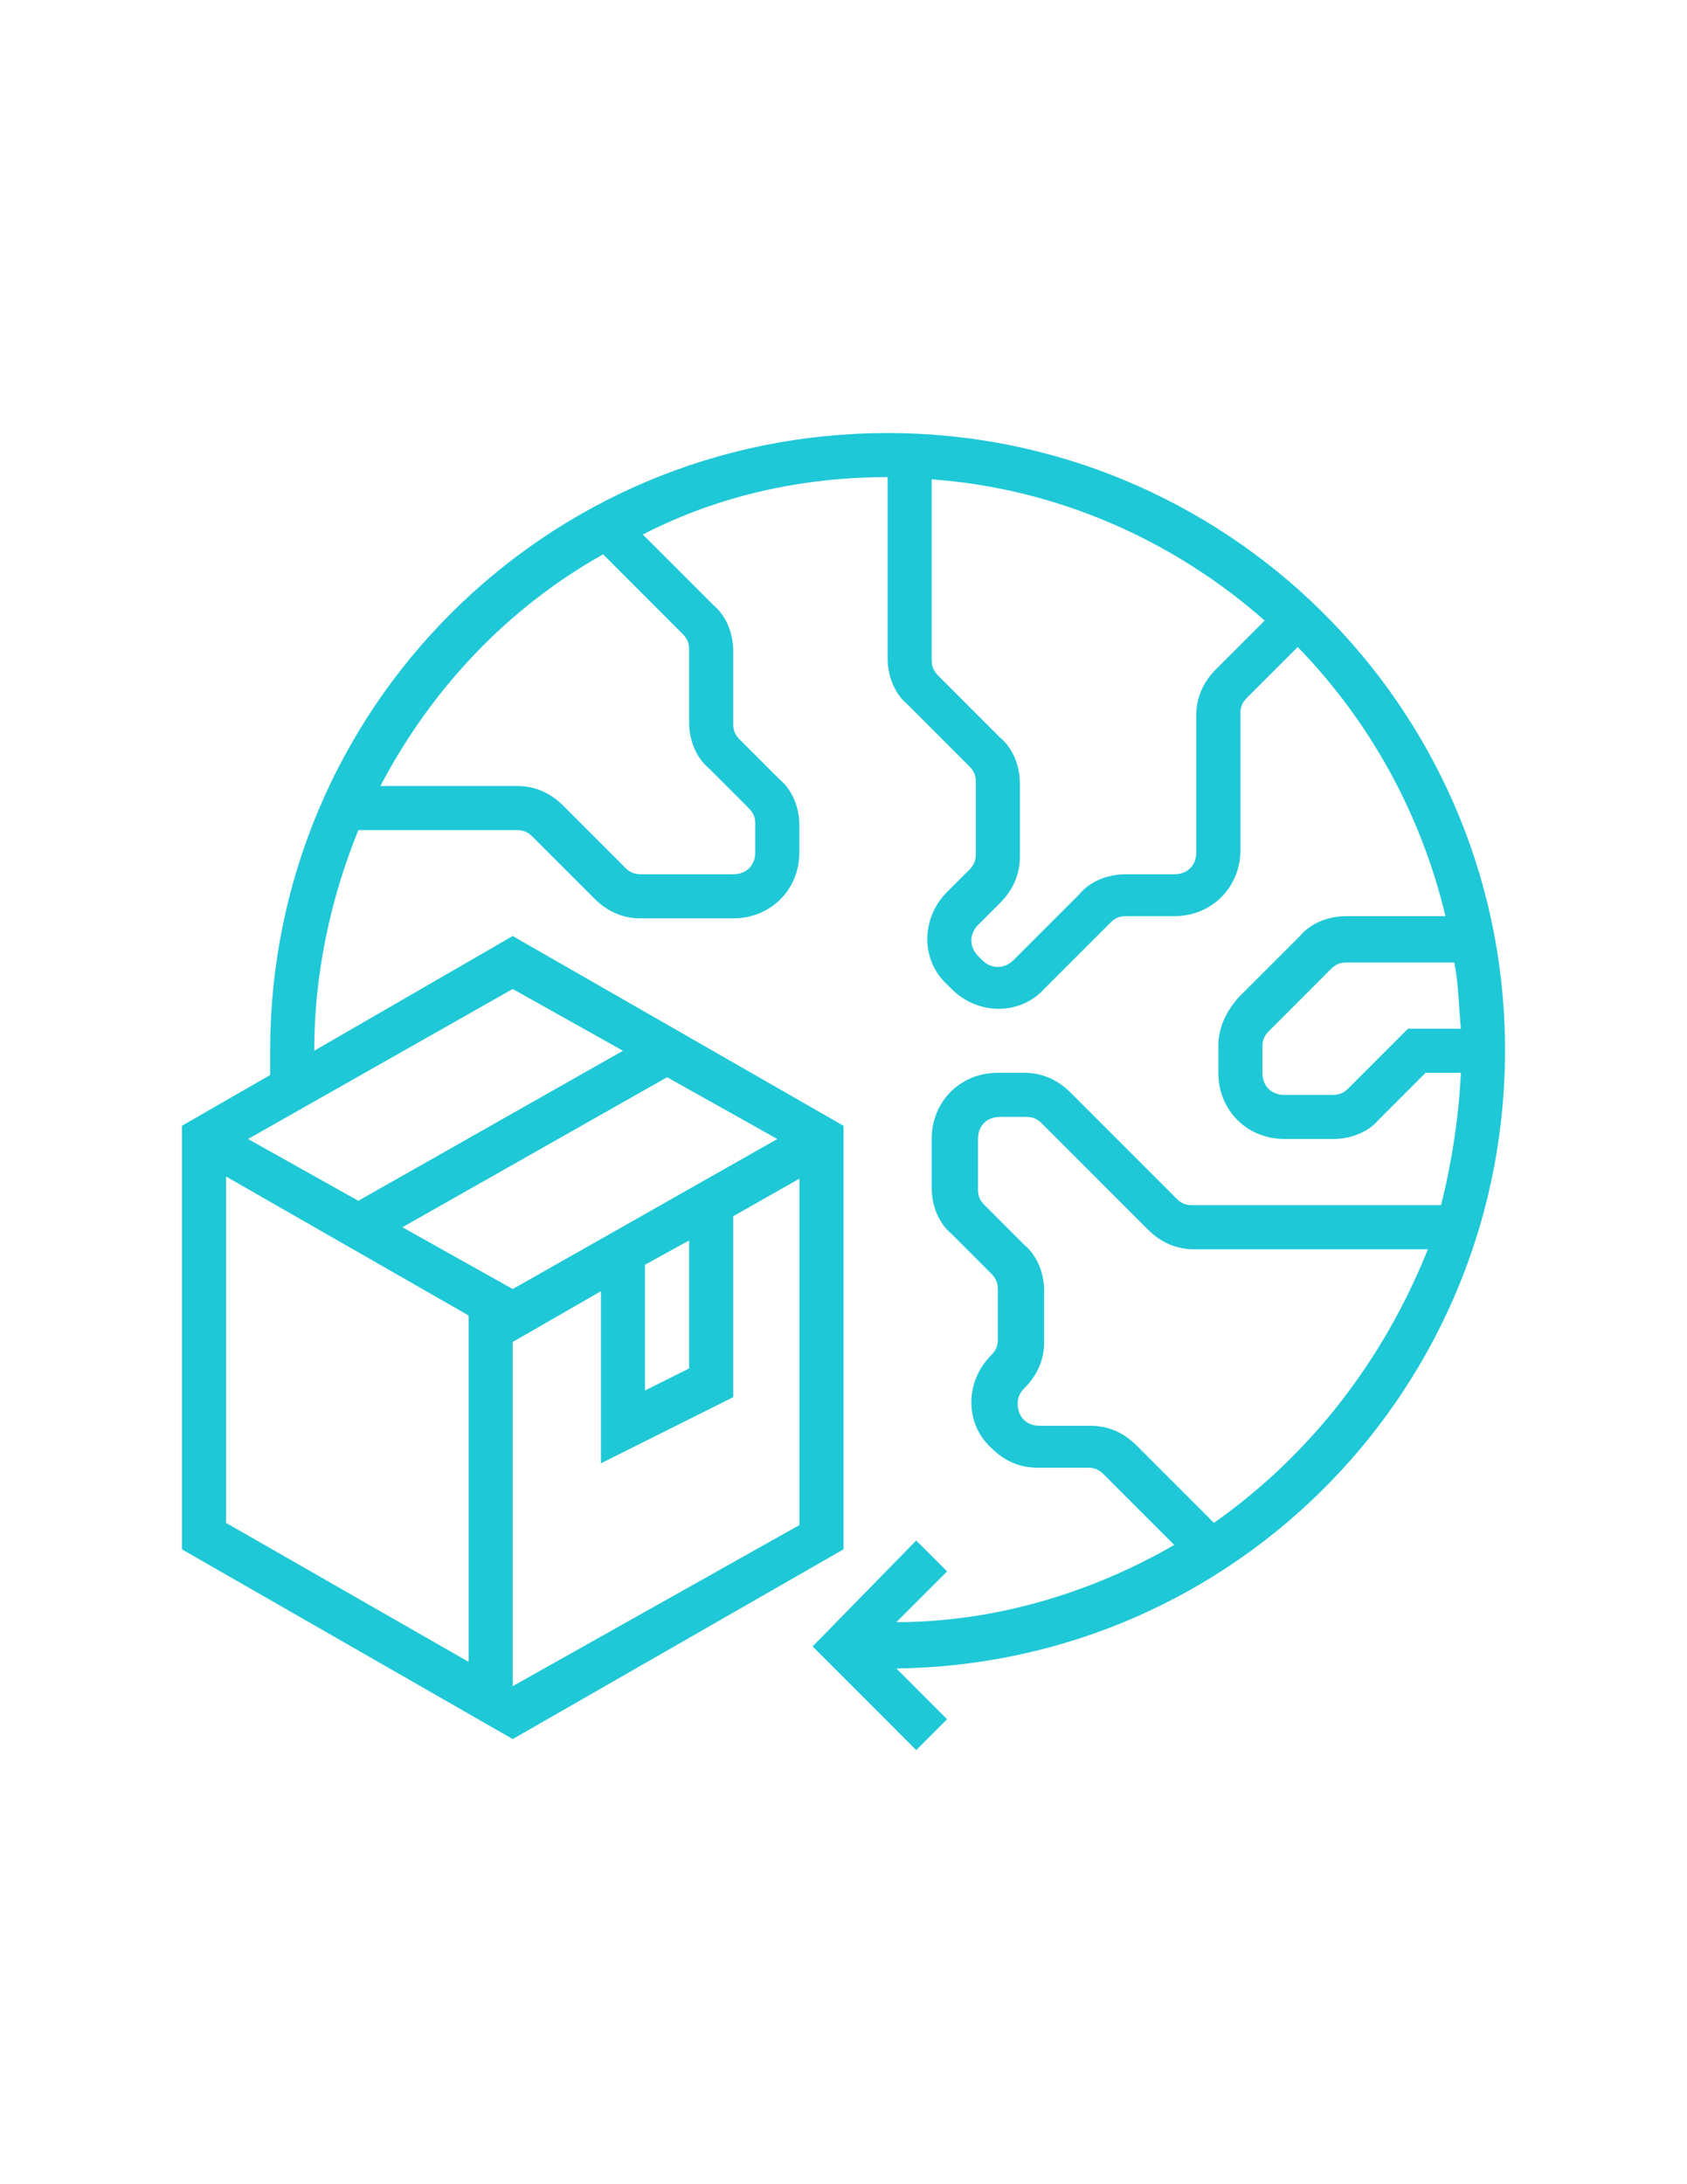 <svg xmlns="http://www.w3.org/2000/svg" viewBox="0 0 612 792"><path fill="#1fc8d6" d="M321.99 157.02C198 157.02 98 257.01 98 381.01v8.8l-32 18.4V561.8l120 68.8 120-68.8V408.21l-120-68.8L114 381c0-27.2 5.6-54.4 16-80h57.6c2.4 0 4 .8 5.6 2.4l22.4 22.4c4.8 4.8 10.4 7.2 16.8 7.2H266c13.6 0 24-10.4 24-24v-9.6c0-6.4-2.4-12.8-7.2-16.8l-14.4-14.4c-1.6-1.6-2.4-3.2-2.4-5.6v-26.39c0-6.4-2.4-12.8-7.2-16.8l-25.6-25.6c28-14.4 58.4-20.8 88.8-20.8v65.6c0 6.4 2.4 12.8 7.2 16.8l22.4 22.4c1.6 1.6 2.4 3.2 2.4 5.6v26.4c0 2.4-.8 4-2.4 5.6l-8 8c-9.6 9.6-9.6 24.8 0 33.59l1.6 1.6c9.6 9.6 24.8 9.6 33.6 0l24-24c1.6-1.6 3.2-2.4 5.59-2.4h17.6c13.6 0 24-10.4 24-24v-49.6c0-2.4.8-4 2.4-5.6l18.4-18.39c26.4 27.19 44.8 60.8 53.59 97.6h-36c-6.4 0-12.8 2.4-16.8 7.2l-22.4 22.39c-4.8 5.6-7.2 11.2-7.2 17.6v9.6c0 13.6 10.4 24 24 24h17.6c6.4 0 12.8-2.4 16.8-7.2l16.8-16.8h12.8c-.8 16-3.2 32-7.2 48h-90.4c-2.4 0-4-.8-5.6-2.4l-38.4-38.4c-4.8-4.8-10.4-7.2-16.8-7.2h-9.6c-13.6 0-24 10.4-24 24v17.6c0 6.4 2.4 12.8 7.2 16.8l14.4 14.4c1.6 1.6 2.4 3.2 2.4 5.6v18.4c0 2.4-.8 4-2.4 5.6-9.6 9.6-9.6 24.8 0 33.6 4.8 4.8 10.4 7.2 16.8 7.2h18.4c2.4 0 4 .8 5.6 2.4l25.6 25.6c-30.39 17.6-65.6 28-100.8 28l18.4-18.4-11.2-11.2-37.59 38.4 37.59 37.6 11.2-11.2-18.4-18.4c124-1.6 222.39-103.2 220.79-227.19-1.59-122.4-101.59-220.79-223.98-220.79zM82 426.61L170 477v125.6l-88-50.4V426.61zm151.99 31.99l16-8.8v46.4l-16 8v-45.6zM186 467.41L146 445l96-54.39 40 22.4-96 54.4zm0 143.99V486.6l32-18.4v62.4l48-24V441l24-13.6V553l-104 58.4zm39.99-230.39l-96 54.4-40-22.4 96-54.4 40 22.4zm21.6-151.19c1.6 1.6 2.4 3.2 2.4 5.6v26.39c0 6.4 2.4 12.8 7.2 16.8l14.4 14.4c1.6 1.6 2.4 3.2 2.4 5.6v10.4c0 4.8-3.2 8-8 8h-33.6c-2.4 0-4-.8-5.6-2.4l-22.4-22.4c-4.8-4.8-10.4-7.2-16.8-7.2H138c18.4-35.2 46.4-64.79 80.8-84l28.79 28.81zm193.59 12.8c-4.8 4.8-7.2 10.39-7.2 16.8v49.6c0 4.8-3.2 8-8 8h-17.6c-6.39 0-12.79 2.4-16.79 7.2l-24 24c-3.2 3.2-8 3.2-11.2 0l-1.6-1.6c-3.2-3.2-3.2-8 0-11.2l8-8c4.8-4.8 7.2-10.4 7.2-16.8v-26.4c0-6.4-2.4-12.8-7.2-16.8l-22.4-22.4c-1.6-1.6-2.4-3.2-2.4-5.6v-65.6c44.8 3.2 87.2 21.6 120.8 51.2l-17.61 17.6zm69.6 130.39l-21.6 21.6c-1.6 1.6-3.2 2.4-5.6 2.4h-17.6c-4.8 0-8-3.2-8-8v-9.6c0-2.4.8-4 2.4-5.6l22.4-22.4c1.6-1.6 3.2-2.4 5.6-2.4h39.2c1.6 8 1.6 16 2.4 24h-19.2zm-70.4 179.19l-28-28c-4.8-4.8-10.4-7.2-16.79-7.2h-18.4c-4.8 0-8-3.2-8-8 0-2.4.8-4 2.4-5.6 4.8-4.8 7.2-10.4 7.2-16.8v-18.4c0-6.4-2.4-12.8-7.2-16.8l-14.4-14.4c-1.6-1.6-2.4-3.2-2.4-5.6V413c0-4.8 3.2-8 8-8h9.6c2.4 0 4 .8 5.6 2.4l38.4 38.4c4.8 4.8 10.4 7.2 16.8 7.2h84.8c-16.01 40-42.4 74.41-77.61 99.2zm0 0"/></svg>